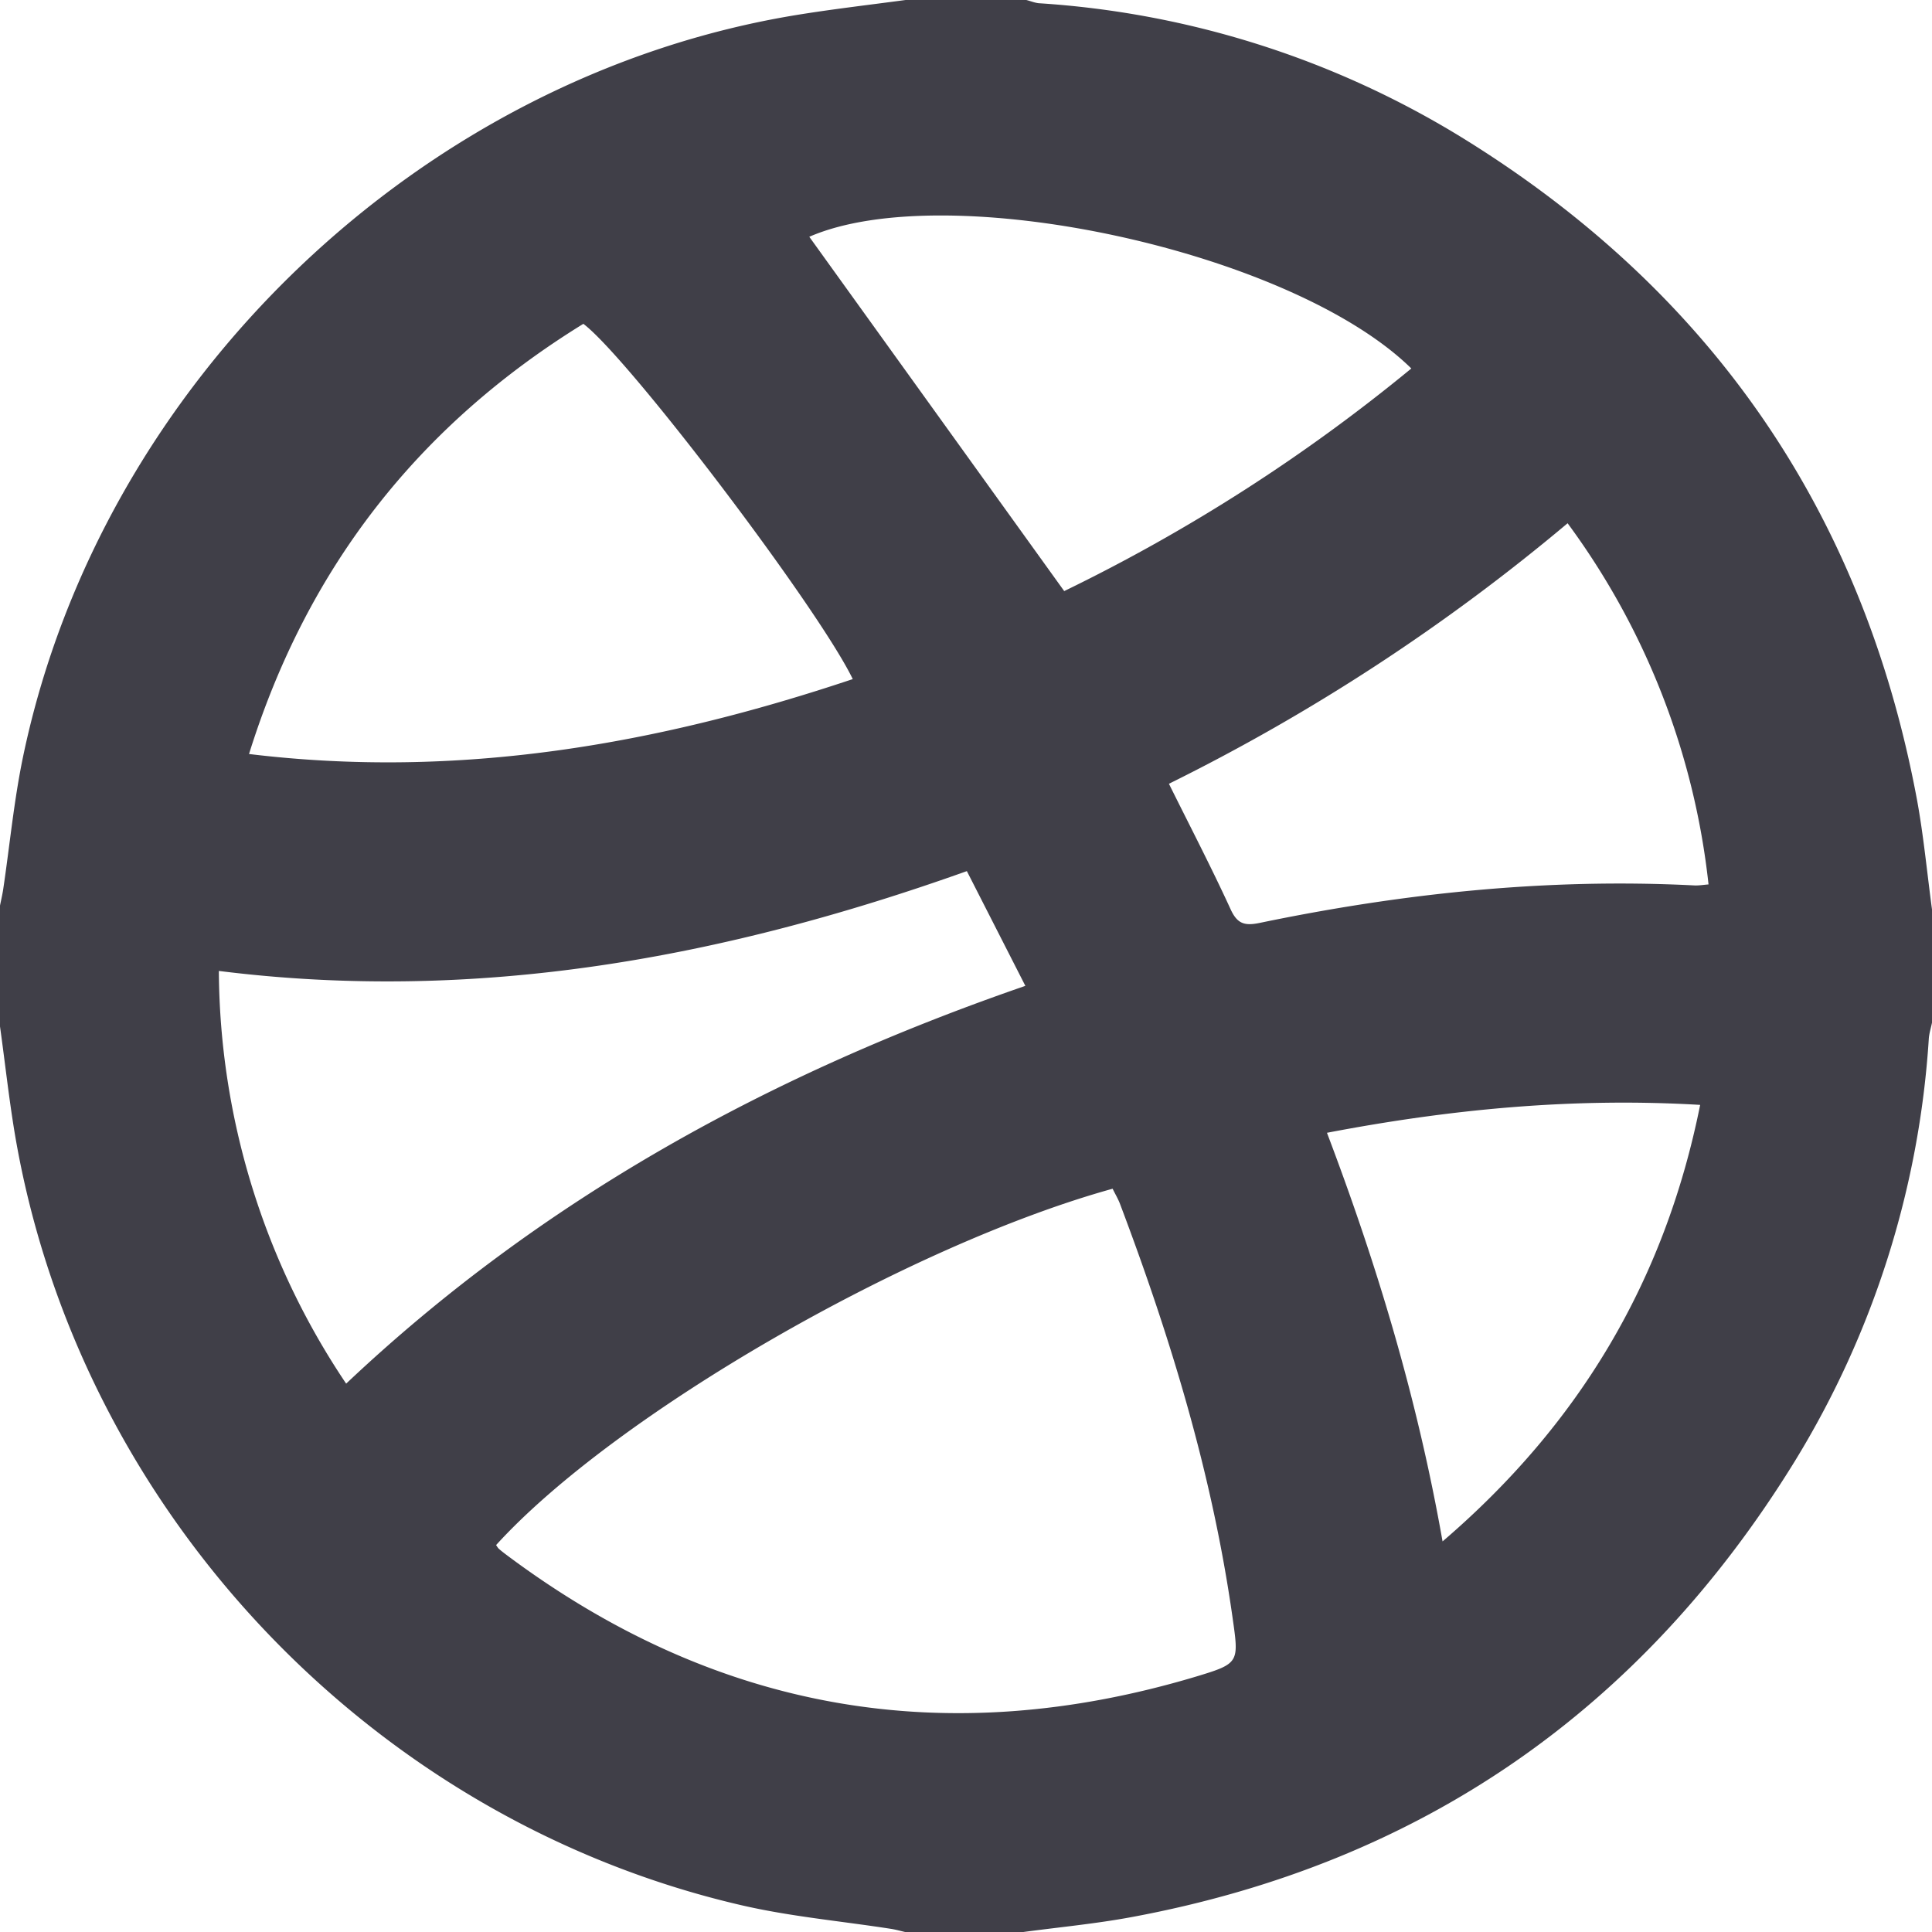 <svg width="18" height="18" xmlns="http://www.w3.org/2000/svg"><path d="M15.84 10.294c-1.184-.07-2.328.04-3.477.26.472 1.244.845 2.49 1.077 3.807 1.272-1.09 2.07-2.423 2.4-4.067m-2.69-6.86c-1.12-1.1-4.328-1.786-5.61-1.228l2.375 3.301a16.257 16.257 0 0 0 3.234-2.074m-2.258 3.87c.2.403.397.782.575 1.17.062.135.131.154.268.126 1.334-.277 2.681-.419 4.046-.35.043.003.087-.005.138-.009a6.924 6.924 0 0 0-1.313-3.365 18.532 18.532 0 0 1-3.714 2.427m-8.57-.277c1.955.237 3.805-.089 5.624-.698-.32-.662-2.083-2.987-2.51-3.31-1.528.942-2.57 2.262-3.115 4.008m.905 5.866c1.828-1.727 3.964-2.89 6.328-3.706l-.545-1.069c-2.266.808-4.56 1.232-6.969.93a6.956 6.956 0 0 0 1.186 3.845m1.397 1.504c.011.016.017.027.026.035.026.023.054.044.082.065 1.948 1.453 4.087 1.821 6.411 1.126.411-.124.402-.13.341-.56-.189-1.329-.577-2.602-1.05-3.852-.019-.047-.045-.09-.066-.134-1.914.531-4.64 2.106-5.744 3.32M8.437 0h1.125c.04.01.077.026.116.03a8.573 8.573 0 0 1 3.927 1.242C15.93 2.7 17.358 4.76 17.86 7.45c.062.338.094.682.14 1.023v1.055c-.01.051-.027.101-.03.153a8.57 8.57 0 0 1-1.244 3.926c-1.429 2.324-3.488 3.752-6.177 4.253-.337.063-.68.095-1.022.141h-1.09c-.045-.01-.089-.023-.134-.03-.468-.073-.943-.115-1.402-.222-3.463-.804-6.18-3.7-6.765-7.198-.054-.327-.09-.658-.136-.988V8.437c.01-.05.022-.1.03-.153.061-.41.1-.825.184-1.23C.941 3.56 3.92.708 7.431.138 7.765.084 8.102.045 8.437 0" fill="#403F48" fill-rule="evenodd"/></svg>